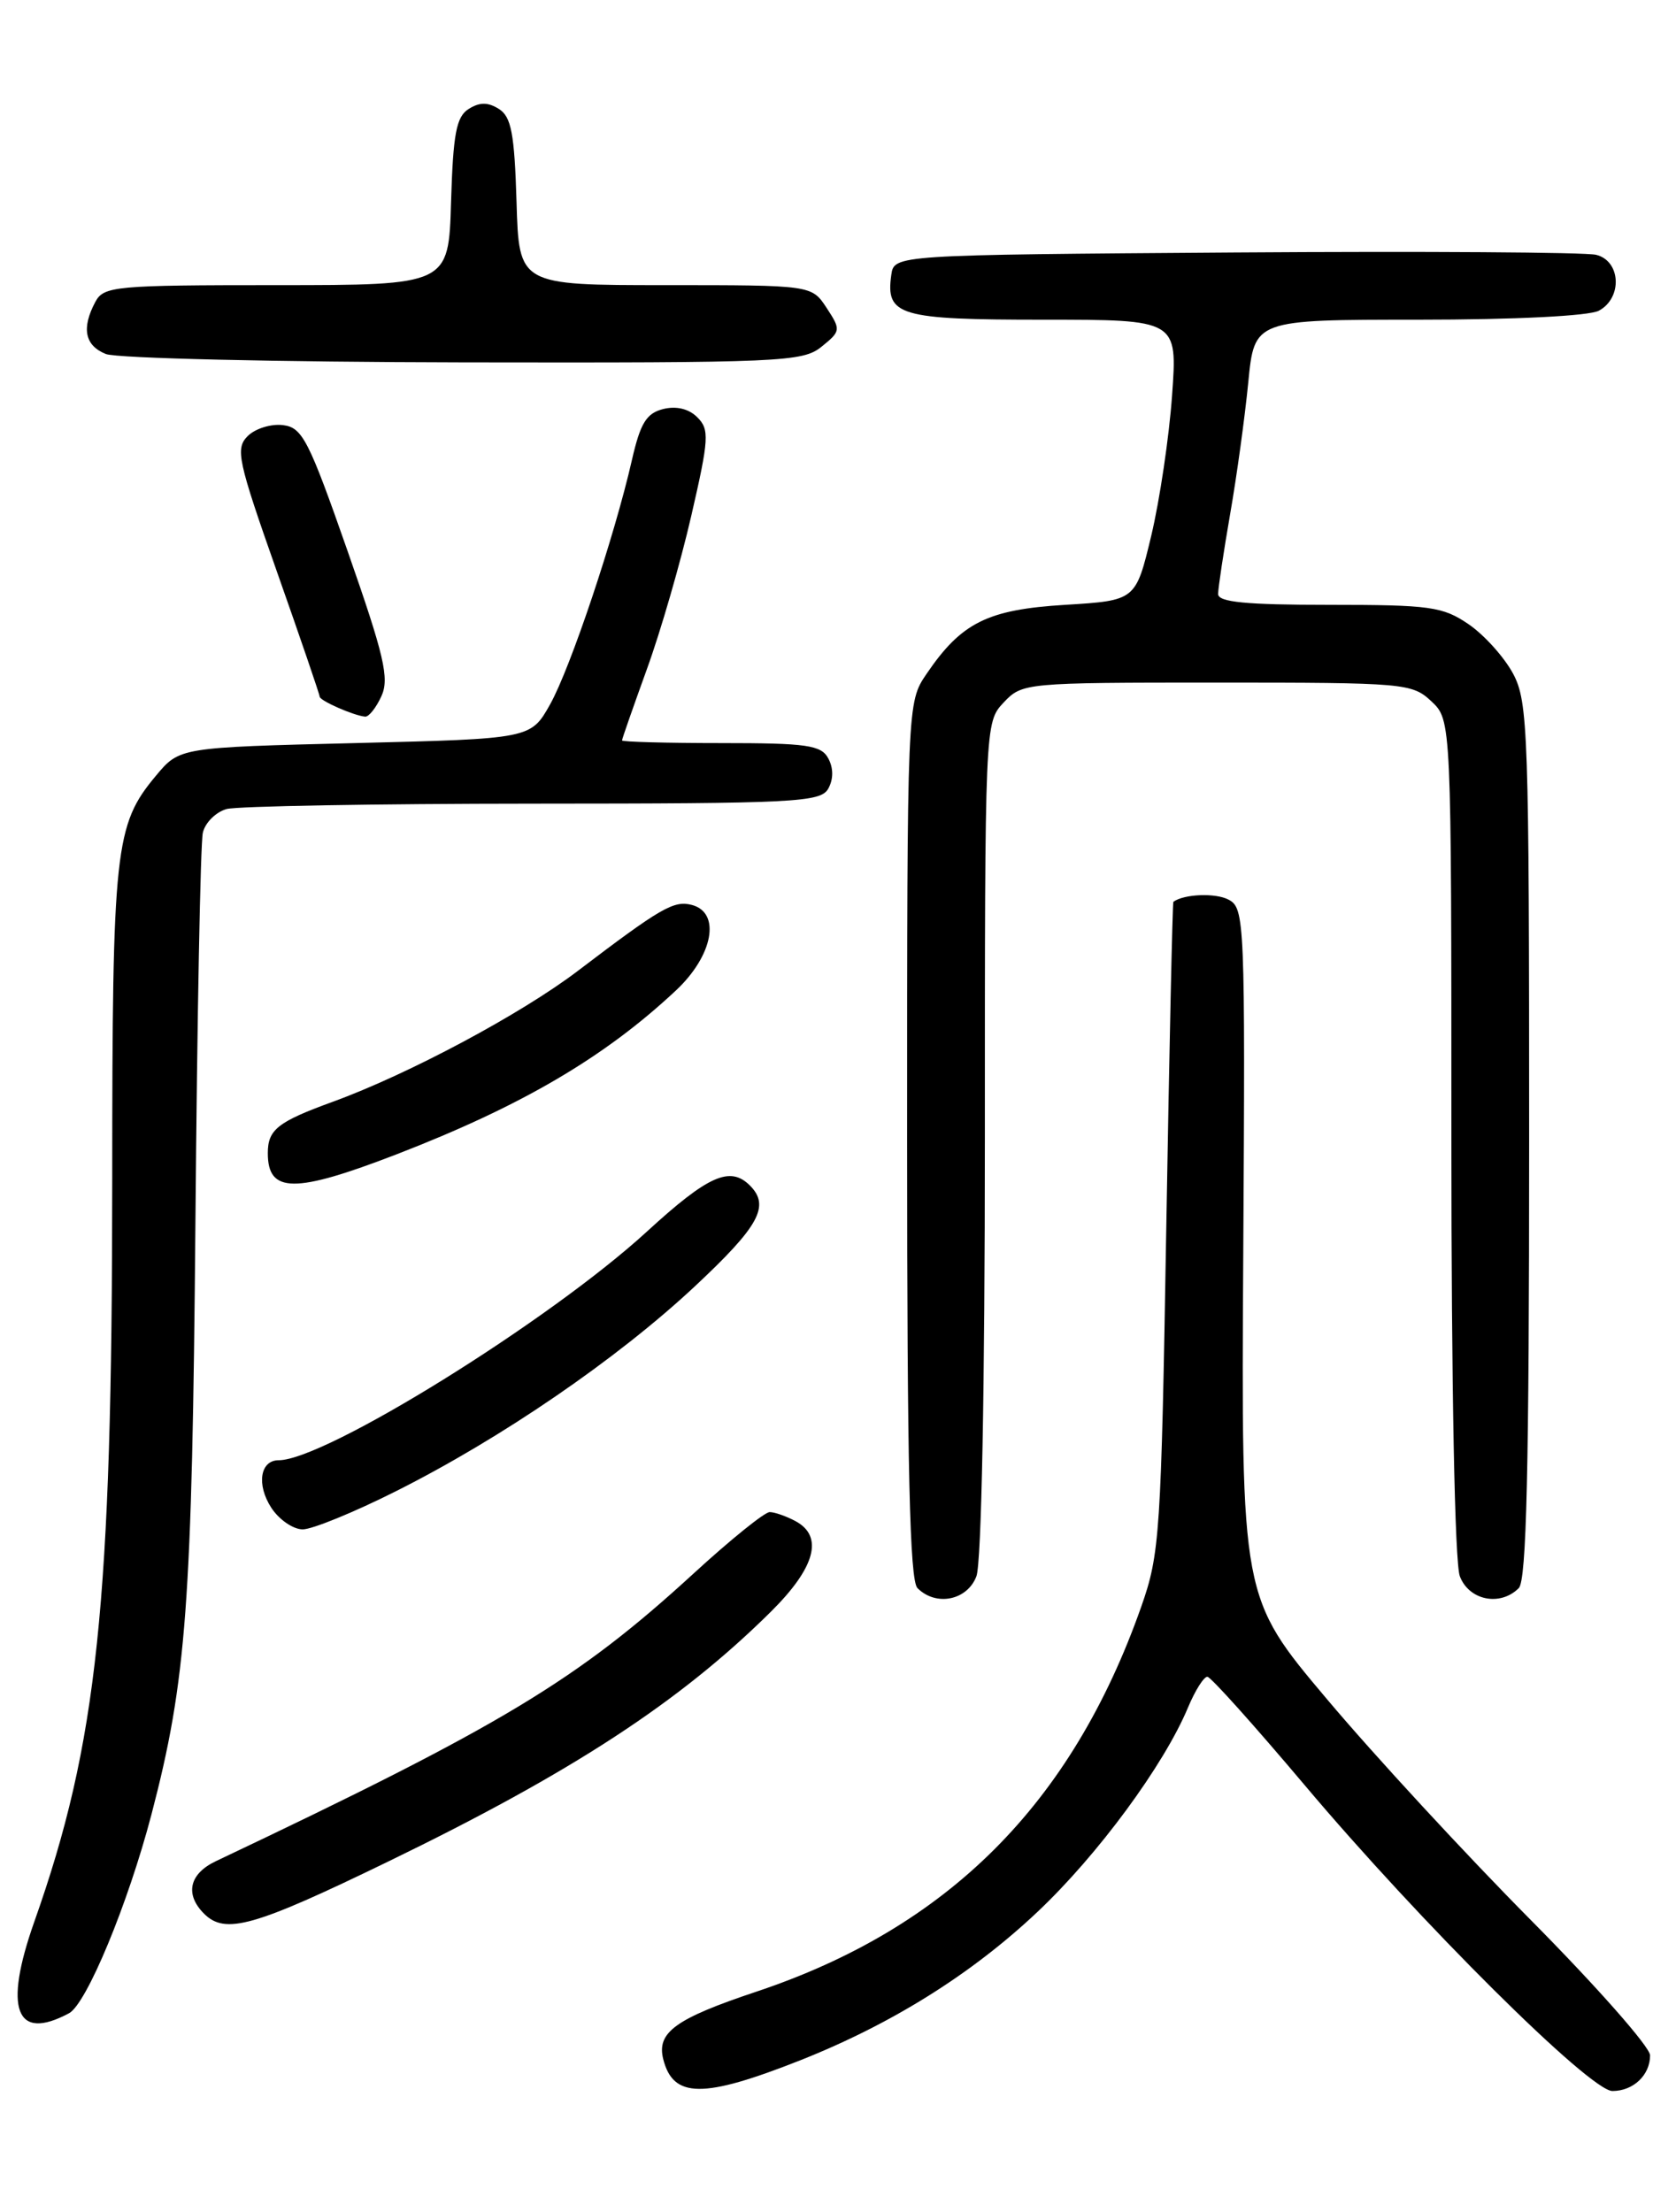 <?xml version="1.0" encoding="UTF-8" standalone="no"?>
<!DOCTYPE svg PUBLIC "-//W3C//DTD SVG 1.1//EN" "http://www.w3.org/Graphics/SVG/1.1/DTD/svg11.dtd" >
<svg xmlns="http://www.w3.org/2000/svg" xmlns:xlink="http://www.w3.org/1999/xlink" version="1.1" viewBox="0 0 194 256">
 <g >
 <path fill="currentColor"
d=" M 92.62 238.45 C 103.20 234.26 112.46 228.47 120.08 221.28 C 127.06 214.70 134.73 204.29 137.52 197.60 C 138.35 195.62 139.36 194.03 139.76 194.06 C 140.17 194.09 145.22 199.73 151.00 206.58 C 164.34 222.42 184.04 242.00 186.64 242.00 C 189.06 242.00 191.00 240.16 191.00 237.87 C 191.00 236.91 184.81 229.90 177.25 222.27 C 169.69 214.65 159.04 203.12 153.59 196.64 C 143.67 184.88 143.67 184.88 143.91 145.01 C 144.14 106.66 144.07 105.11 142.23 104.13 C 140.74 103.32 137.05 103.46 135.82 104.37 C 135.72 104.44 135.35 121.38 135.00 142.00 C 134.40 177.63 134.26 179.82 132.09 185.98 C 124.04 208.79 109.70 223.12 87.50 230.52 C 78.19 233.63 75.99 235.22 76.77 238.31 C 77.92 242.86 81.38 242.89 92.62 238.45 Z  M 7.99 233.00 C 10.02 231.92 14.82 220.33 17.53 210.00 C 21.59 194.48 22.24 185.70 22.62 141.50 C 22.82 117.85 23.20 97.54 23.48 96.37 C 23.75 95.20 25.00 93.97 26.24 93.63 C 27.48 93.30 43.44 93.02 61.70 93.01 C 92.08 93.00 94.98 92.85 95.87 91.28 C 96.48 90.18 96.48 88.90 95.88 87.78 C 95.05 86.23 93.42 86.00 83.46 86.00 C 77.16 86.00 72.00 85.86 72.00 85.69 C 72.00 85.52 73.30 81.81 74.88 77.44 C 76.47 73.07 78.78 65.08 80.02 59.68 C 82.07 50.79 82.13 49.70 80.72 48.30 C 79.74 47.31 78.29 46.96 76.76 47.34 C 74.82 47.83 74.12 48.98 73.15 53.22 C 71.13 62.10 66.04 77.29 63.68 81.51 C 61.44 85.50 61.44 85.50 41.11 86.00 C 20.78 86.50 20.78 86.50 18.04 89.79 C 13.29 95.48 13.00 98.14 12.99 136.62 C 12.98 185.65 11.29 201.73 3.97 222.41 C 0.39 232.54 1.82 236.31 7.99 233.00 Z  M 44.92 215.45 C 66.20 205.13 78.71 196.96 89.25 186.51 C 94.39 181.41 95.36 177.80 92.07 176.04 C 91.00 175.47 89.66 175.00 89.09 175.00 C 88.51 175.00 84.54 178.20 80.27 182.12 C 66.80 194.47 58.09 199.71 25.01 215.39 C 21.91 216.85 21.37 219.22 23.61 221.47 C 26.07 223.93 29.35 223.01 44.92 215.45 Z  M 113.02 182.43 C 113.61 180.90 114.00 160.60 114.00 131.75 C 114.00 83.72 114.00 83.62 116.17 81.31 C 118.32 79.03 118.62 79.00 140.86 79.00 C 162.60 79.00 163.45 79.07 165.69 81.17 C 168.00 83.35 168.00 83.35 168.00 131.61 C 168.00 160.55 168.39 180.90 168.98 182.43 C 170.04 185.22 173.65 185.95 175.80 183.80 C 176.70 182.90 177.00 170.03 177.00 132.03 C 177.00 84.74 176.88 81.24 175.15 77.98 C 174.13 76.07 171.81 73.49 170.00 72.25 C 167.00 70.20 165.54 70.00 153.85 70.00 C 144.24 70.00 141.00 69.69 141.00 68.75 C 141.00 68.06 141.63 63.90 142.39 59.50 C 143.16 55.10 144.10 48.24 144.49 44.25 C 145.20 37.00 145.20 37.00 164.17 37.00 C 175.33 37.00 183.93 36.57 185.07 35.96 C 187.83 34.48 187.62 30.19 184.75 29.49 C 183.51 29.19 164.72 29.07 143.00 29.22 C 103.50 29.50 103.50 29.50 103.17 31.81 C 102.50 36.54 104.06 37.00 120.77 37.00 C 136.30 37.00 136.30 37.00 135.67 45.75 C 135.33 50.56 134.24 57.88 133.26 62.00 C 131.46 69.50 131.46 69.50 123.30 70.00 C 114.30 70.55 111.29 72.05 107.25 77.99 C 105.00 81.30 105.00 81.30 105.00 131.95 C 105.00 170.01 105.30 182.90 106.20 183.80 C 108.35 185.95 111.96 185.22 113.02 182.43 Z  M 45.82 172.59 C 58.05 166.45 71.40 157.30 80.38 148.92 C 87.88 141.91 89.17 139.57 86.80 137.20 C 84.51 134.91 81.97 136.04 74.93 142.49 C 63.67 152.83 37.63 169.00 32.25 169.00 C 30.10 169.00 29.67 171.84 31.41 174.51 C 32.31 175.88 33.94 177.00 35.04 177.00 C 36.14 177.00 40.99 175.02 45.82 172.59 Z  M 45.89 133.60 C 60.38 128.00 69.99 122.36 78.25 114.62 C 82.55 110.59 83.47 105.62 80.08 104.73 C 77.99 104.19 76.52 105.04 66.89 112.36 C 60.30 117.37 47.27 124.33 38.50 127.52 C 32.13 129.84 31.00 130.74 31.00 133.46 C 31.00 138.12 34.09 138.15 45.89 133.60 Z  M 44.15 80.57 C 45.09 78.51 44.47 75.88 40.25 63.82 C 35.73 50.90 35.00 49.47 32.75 49.20 C 31.38 49.03 29.54 49.60 28.67 50.47 C 27.22 51.92 27.52 53.29 32.04 66.12 C 34.77 73.86 37.00 80.38 37.00 80.62 C 37.00 81.09 40.96 82.83 42.27 82.94 C 42.70 82.97 43.54 81.90 44.15 80.57 Z  M 95.09 40.13 C 97.33 38.32 97.35 38.18 95.68 35.63 C 93.95 33.00 93.95 33.00 77.01 33.00 C 60.07 33.00 60.07 33.00 59.79 23.36 C 59.55 15.46 59.18 13.51 57.75 12.61 C 56.48 11.81 55.52 11.81 54.25 12.61 C 52.82 13.51 52.45 15.46 52.21 23.36 C 51.93 33.00 51.93 33.00 32.00 33.00 C 13.32 33.00 12.01 33.12 11.04 34.93 C 9.41 37.98 9.81 39.99 12.25 40.97 C 13.49 41.47 32.11 41.90 53.64 41.94 C 90.44 42.00 92.92 41.89 95.09 40.13 Z "/>
</g>
</svg>